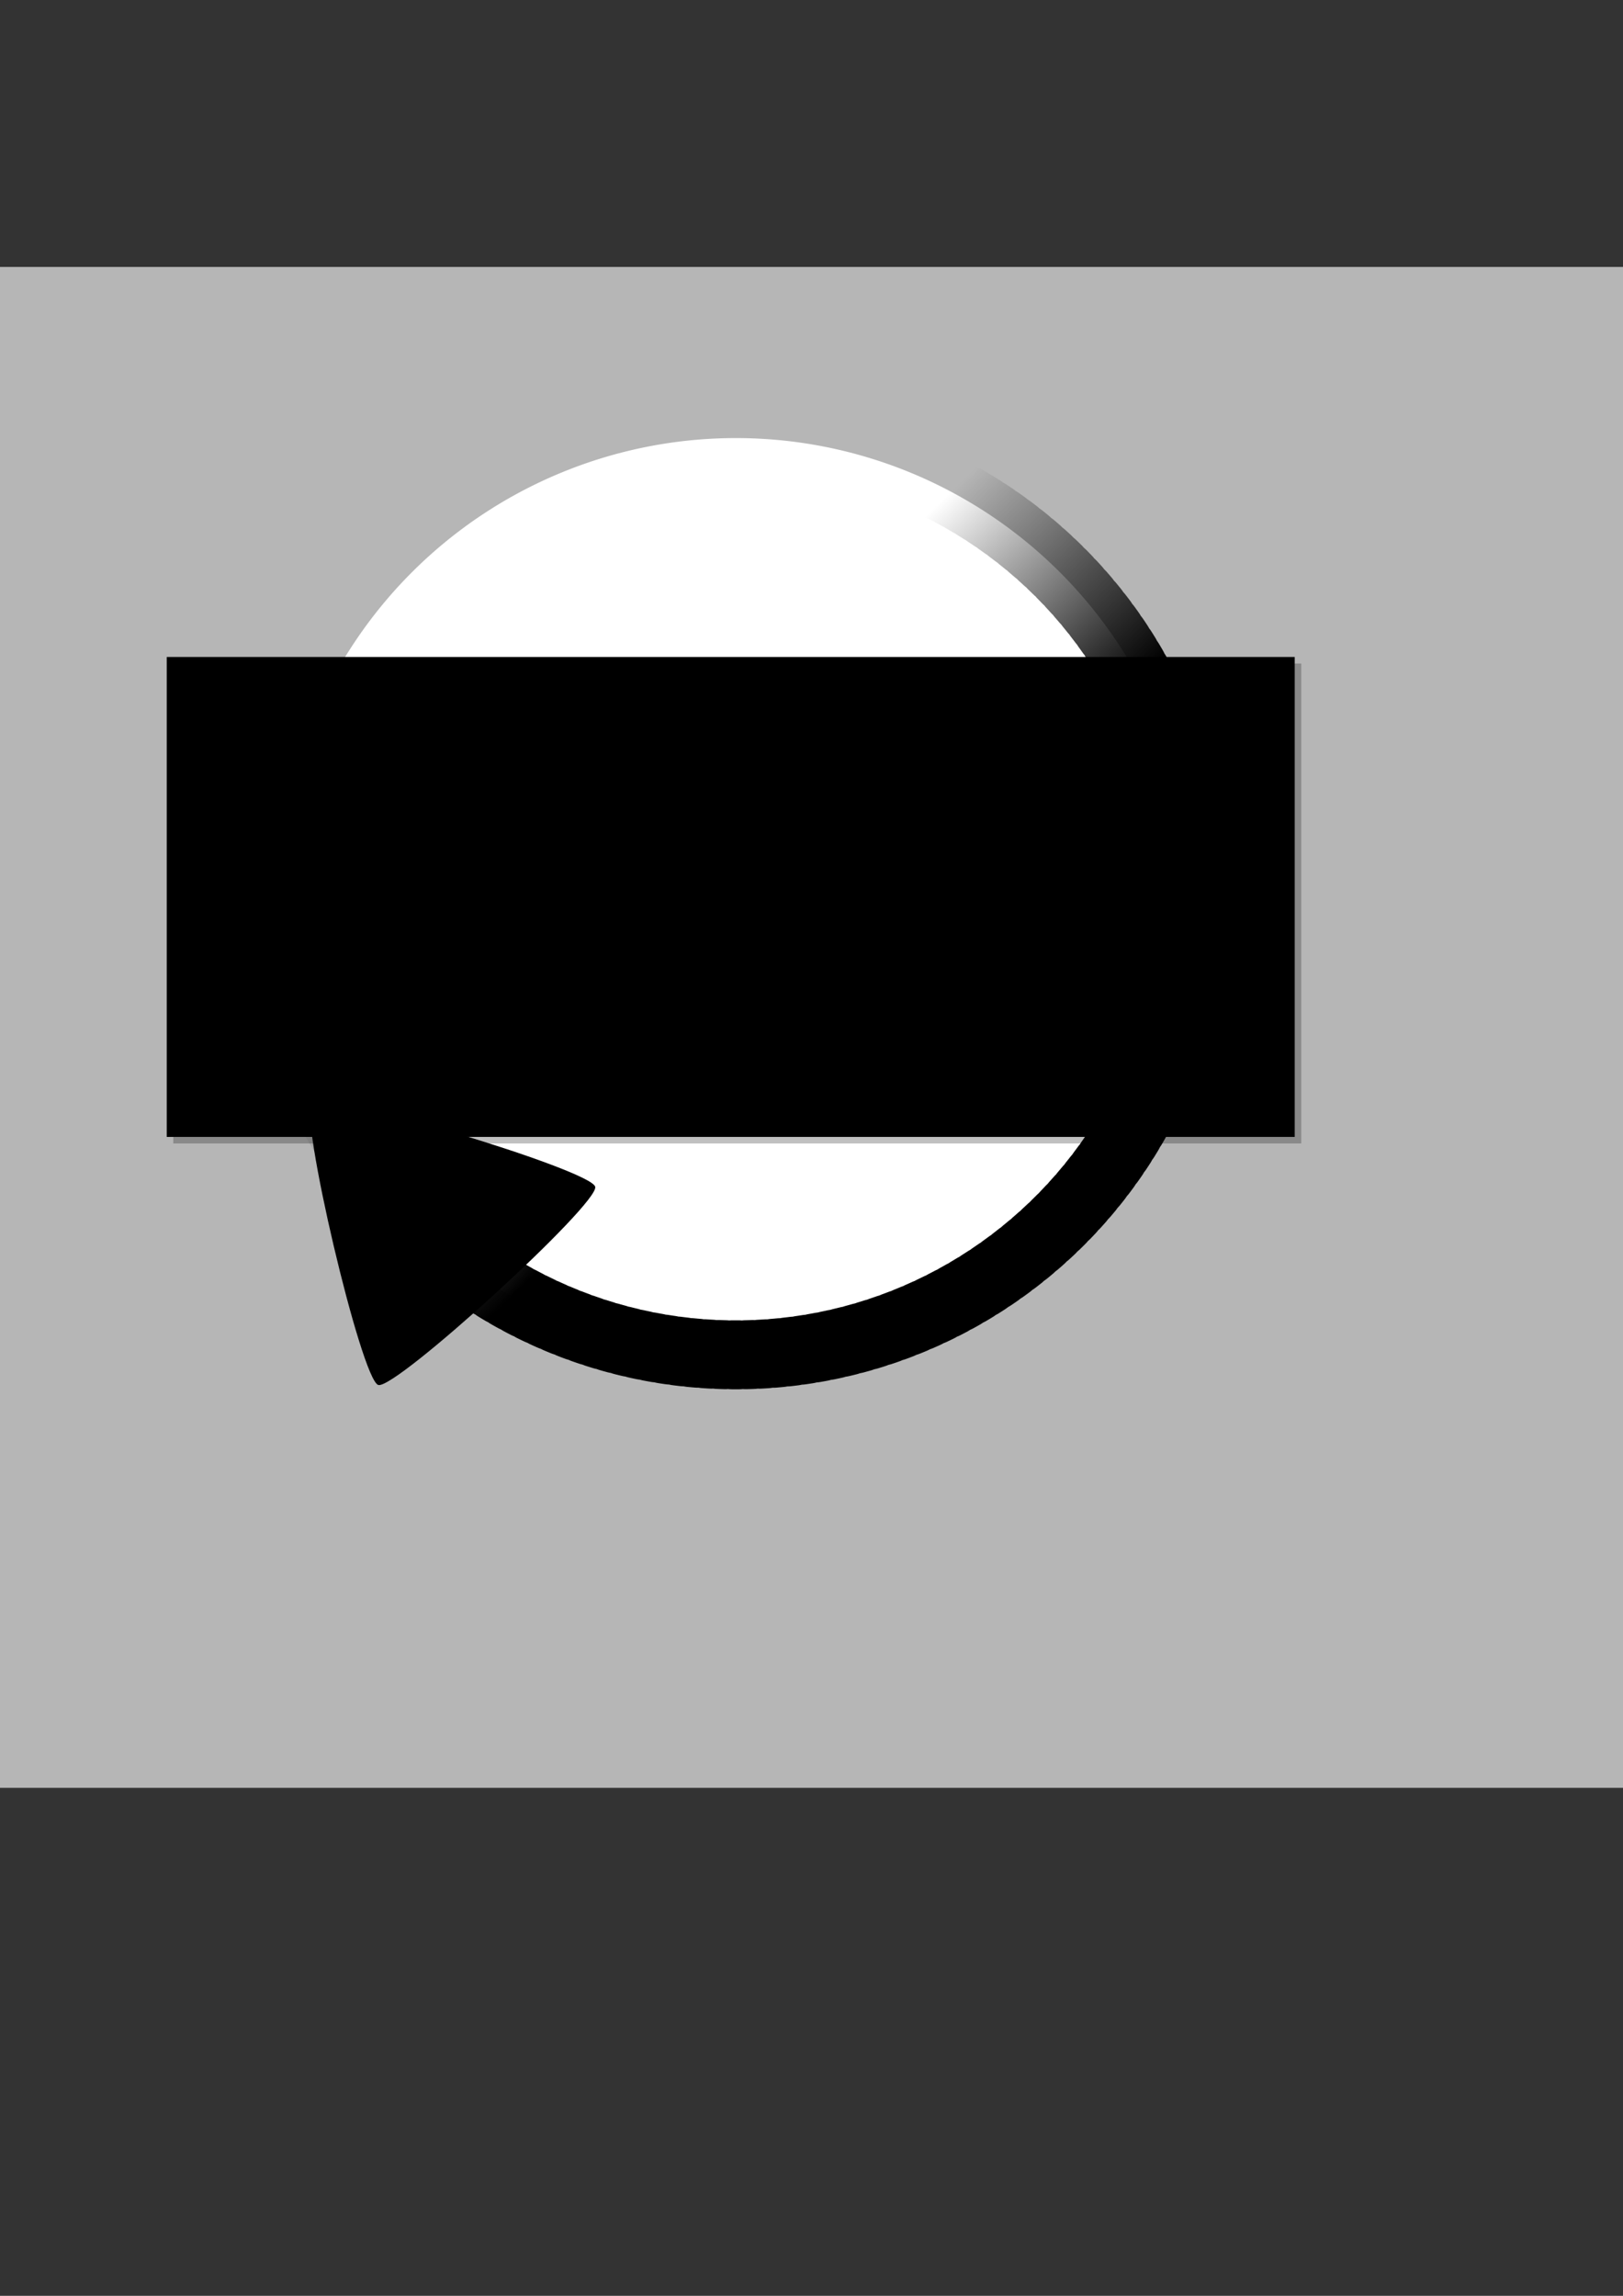 <?xml version="1.0" encoding="UTF-8" standalone="no"?>
<!-- Created with Inkscape (http://www.inkscape.org/) -->

<svg
   xmlns:dc="http://purl.org/dc/elements/1.1/"
   xmlns:cc="http://creativecommons.org/ns#"
   xmlns:rdf="http://www.w3.org/1999/02/22-rdf-syntax-ns#"
   xmlns:svg="http://www.w3.org/2000/svg"
   xmlns="http://www.w3.org/2000/svg"
   xmlns:xlink="http://www.w3.org/1999/xlink"
   xmlns:sodipodi="http://sodipodi.sourceforge.net/DTD/sodipodi-0.dtd"
   xmlns:inkscape="http://www.inkscape.org/namespaces/inkscape"
   width="210mm"
   height="297mm"
   viewBox="0 0 744.094 1052.362"
   id="svg2"
   version="1.1"
   inkscape:version="0.91 r13725"
   sodipodi:docname="icons.svg">
  <rect x="0" y="0" width="744.094" height="1052.362" fill="#333333" stroke="none"/>
  <defs
     id="defs4">
    <linearGradient
       inkscape:collect="always"
       id="linearGradient4148">
      <stop
         style="stop-color:#000000;stop-opacity:1"
         offset="0"
         id="stop4150" />
      <stop
         style="stop-color:#000000;stop-opacity:0"
         offset="1"
         id="stop4152" />
    </linearGradient>
    <linearGradient
       inkscape:collect="always"
       xlink:href="#linearGradient4148"
       id="linearGradient4154"
       x1="525.055"
       y1="311.451"
       x2="438.601"
       y2="222.659"
       gradientUnits="userSpaceOnUse" />
  </defs>
  <sodipodi:namedview
     id="base"
     pagecolor="#ffffff"
     bordercolor="#666666"
     borderopacity="1.0"
     inkscape:pageopacity="0.0"
     inkscape:pageshadow="2"
     inkscape:zoom="0.24748737"
     inkscape:cx="-417.58392"
     inkscape:cy="2931.7268"
     inkscape:document-units="px"
     inkscape:current-layer="g4719"
     showgrid="false"
     showguides="false"
     inkscape:window-width="1920"
     inkscape:window-height="1017"
     inkscape:window-x="-8"
     inkscape:window-y="-8"
     inkscape:window-maximized="1" />
  <g
     inkscape:label="Layer 1"
     inkscape:groupmode="layer"
     id="layer1">
    <rect
       style="opacity:1;fill:#b6b6b6;fill-opacity:1;stroke:#000000;stroke-width:2.3;stroke-linecap:round;stroke-linejoin:round;stroke-miterlimit:4;stroke-dasharray:none;stroke-dashoffset:0;stroke-opacity:0"
       id="rect4261"
       width="908.571"
       height="697.143"
       x="-85.714"
       y="122.362"
       ry="2.741" />
    <path
       style="opacity:1;fill:#ffffff;fill-opacity:1;stroke:url(#linearGradient4154);stroke-width:31.6;stroke-linecap:round;stroke-linejoin:round;stroke-miterlimit:4;stroke-dasharray:3.16,3.16;stroke-dashoffset:0;stroke-opacity:1"
       d="M 547.503,410.915 A 210.112,210.112 0 0 1 337.391,621.027 210.112,210.112 0 0 1 127.279,410.915 210.112,210.112 0 0 1 337.391,200.804 210.112,210.112 0 0 1 547.503,410.915 Z"
       id="path4146" />
    <path
       sodipodi:type="star"
       style="opacity:1;fill:#000000;fill-opacity:1;stroke:none;stroke-width:21.6;stroke-linecap:round;stroke-linejoin:miter;stroke-miterlimit:4;stroke-dasharray:none;stroke-dashoffset:0;stroke-opacity:1"
       id="path4156"
       sodipodi:sides="3"
       sodipodi:cx="235.47491"
       sodipodi:cy="580.99597"
       sodipodi:r1="68.212517"
       sodipodi:r2="33.276901"
       sodipodi:arg1="-0.50027876"
       sodipodi:arg2="0.5469188"
       inkscape:flatsided="true"
       inkscape:rounded="0.06"
       inkscape:randomized="0"
       d="m 295.328,548.276 c 3.4,6.22 -54.357,101.079 -61.444,100.913 -7.087,-0.165 -60.358,-97.614 -56.672,-103.668 3.687,-6.055 114.715,-3.465 118.115,2.755 z"
       inkscape:transform-center-x="-14.880979"
       inkscape:transform-center-y="4.3298671"
       transform="matrix(1.108,0.305,-0.311,1.086,116.178,-141.504)" />
    <g
       id="g4226"
       transform="translate(-1.5,-1.5)">
      <g
         transform="translate(-1,-1)"
         id="g4196">
        <flowRoot
           transform="translate(-18.059,51.428)"
           style="font-style:normal;font-weight:normal;font-size:40px;line-height:125%;font-family:sans-serif;letter-spacing:0px;word-spacing:0px;fill:#000000;fill-opacity:0.249;stroke:none;stroke-width:1px;stroke-linecap:butt;stroke-linejoin:miter;stroke-opacity:1"
           id="flowRoot4186"
           xml:space="preserve"><flowRegion
             id="flowRegion4188"><rect
               style="fill:#000000;fill-opacity:0.249"
               y="255.219"
               x="100"
               height="220"
               width="517.143"
               id="rect4190" /></flowRegion><flowPara
             style="font-style:normal;font-variant:normal;font-weight:normal;font-stretch:normal;font-size:90px;font-family:Sequel;-inkscape-font-specification:Sequel;text-align:center;text-anchor:middle;fill:#000000;fill-opacity:0.249"
             id="flowPara4192">Circle</flowPara><flowPara
             style="font-style:normal;font-variant:normal;font-weight:normal;font-stretch:normal;font-size:90px;font-family:Sequel;-inkscape-font-specification:Sequel;text-align:center;text-anchor:middle;fill:#000000;fill-opacity:0.249"
             id="flowPara4194">Story</flowPara></flowRoot>        <g
           transform="translate(1,1)"
           id="g4210"
           style="fill:#000000;fill-opacity:1">
          <g
             transform="translate(0,2.732)"
             id="g4218"
             style="fill:#000000;fill-opacity:1">
            <flowRoot
               xml:space="preserve"
               id="flowRoot4136"
               style="font-style:normal;font-weight:normal;font-size:40px;line-height:125%;font-family:sans-serif;letter-spacing:0px;word-spacing:0px;fill:#000000;fill-opacity:1;stroke:none;stroke-width:1px;stroke-linecap:butt;stroke-linejoin:miter;stroke-opacity:1"
               transform="translate(-22.059,44.696)"><flowRegion
                 id="flowRegion4138"><rect
                   id="rect4140"
                   width="517.143"
                   height="220"
                   x="100"
                   y="255.219"
                   style="fill:#000000;fill-opacity:1" /></flowRegion><flowPara
                 id="flowPara4142"
                 style="font-style:normal;font-variant:normal;font-weight:normal;font-stretch:normal;font-size:90px;font-family:Sequel;-inkscape-font-specification:Sequel;text-align:center;text-anchor:middle;fill:#000000;fill-opacity:1">Circle</flowPara><flowPara
                 id="flowPara4144"
                 style="font-style:normal;font-variant:normal;font-weight:normal;font-stretch:normal;font-size:90px;font-family:Sequel;-inkscape-font-specification:Sequel;text-align:center;text-anchor:middle;fill:#000000;fill-opacity:1">Story</flowPara></flowRoot>          </g>
        </g>
      </g>
    </g>
    <g
       id="g4296" />
    <g
       id="g4726"
       transform="translate(-176,4.3691991e-5)"
       inkscape:export-xdpi="146"
       inkscape:export-ydpi="146">
      <g
         transform="translate(0,14.331)"
         id="g4671"
         style="fill:#e70500;fill-opacity:1">
        <path
           inkscape:transform-center-x="3.3317248e-005"
           transform="matrix(0.137,0,0,0.124,-2317.892,-1282.85)"
           inkscape:transform-center-y="143.62757"
           d="m -1878.884,267.662 c -203.57,0 -737.941,-925.557 -636.156,-1101.854 101.785,-176.297 1170.526,-176.297 1272.311,-3e-5 101.785,176.297 -432.586,1101.854 -636.155,1101.854 z"
           inkscape:randomized="0"
           inkscape:rounded="0.16"
           inkscape:flatsided="true"
           sodipodi:arg2="2.6179939"
           sodipodi:arg1="1.5707963"
           sodipodi:r2="367.28458"
           sodipodi:r1="734.56915"
           sodipodi:cy="-466.90723"
           sodipodi:cx="-1878.8837"
           sodipodi:sides="3"
           id="path4290"
           style="opacity:1;fill:#e70500;fill-opacity:1;stroke:#000000;stroke-width:31.6;stroke-linecap:round;stroke-linejoin:round;stroke-miterlimit:4;stroke-dasharray:3.16, 3.16;stroke-dashoffset:0;stroke-opacity:0"
           sodipodi:type="star" />
        <ellipse
           ry="51.752"
           rx="48.984"
           cy="-1384.629"
           cx="-2617.511"
           id="path4292"
           style="opacity:1;fill:#e70500;fill-opacity:1;stroke:#000000;stroke-width:4.378;stroke-linecap:round;stroke-linejoin:round;stroke-miterlimit:4;stroke-dasharray:0.438, 0.438;stroke-dashoffset:0;stroke-opacity:0" />
        <ellipse
           style="opacity:1;fill:#e70500;fill-opacity:1;stroke:#000000;stroke-width:4.331;stroke-linecap:round;stroke-linejoin:round;stroke-miterlimit:4;stroke-dasharray:0.433, 0.433;stroke-dashoffset:0;stroke-opacity:0"
           id="ellipse4294"
           cx="-2534.99"
           cy="-1381.86"
           rx="47.9"
           ry="51.776" />
      </g>
      <flowRoot
         transform="matrix(0.442,0,0,0.422,-1503.359,-1265.625)"
         style="font-style:normal;font-variant:normal;font-weight:normal;font-stretch:normal;font-size:230.79px;line-height:125%;font-family:Sequel;-inkscape-font-specification:Sequel;letter-spacing:0px;word-spacing:0px;fill:#000000;fill-opacity:1;stroke:none;stroke-width:1px;stroke-linecap:butt;stroke-linejoin:miter;stroke-opacity:1"
         id="flowRoot4355"
         xml:space="preserve"><flowRegion
           id="flowRegion4357"><rect
             style="font-style:normal;font-variant:normal;font-weight:normal;font-stretch:normal;font-family:Sequel;-inkscape-font-specification:Sequel"
             y="198.962"
             x="-2724.551"
             height="1503.708"
             width="2774.284"
             id="rect4359" /></flowRegion><flowPara
           id="flowPara4361">LikeD</flowPara></flowRoot>    </g>
    <g
       id="g4719"
       transform="translate(-181.324,0)"
       inkscape:export-xdpi="146"
       inkscape:export-ydpi="146">
      <flowRoot
         transform="matrix(0.442,0,0,0.422,-1133.024,-1266.229)"
         style="font-style:normal;font-variant:normal;font-weight:normal;font-stretch:normal;font-size:230.79px;line-height:125%;font-family:Sequel;-inkscape-font-specification:Sequel;letter-spacing:0px;word-spacing:0px;fill:#000000;fill-opacity:1;stroke:none;stroke-width:1px;stroke-linecap:butt;stroke-linejoin:miter;stroke-opacity:1"
         id="flowRoot4368"
         xml:space="preserve"><flowRegion
           id="flowRegion4370"><rect
             style="font-style:normal;font-variant:normal;font-weight:normal;font-stretch:normal;font-family:Sequel;-inkscape-font-specification:Sequel"
             y="198.962"
             x="-2724.551"
             height="1503.708"
             width="2774.284"
             id="rect4372" /></flowRegion><flowPara
           id="flowPara4374">Favorited</flowPara></flowRoot>      <path
         transform="matrix(0.855,0,0,0.809,-372.387,-282.355)"
         inkscape:transform-center-x="-2.7596227e-005"
         inkscape:transform-center-y="-11.302005"
         d="m -2002.848,-1425.345 c 2.965,0 38.736,88.125 41.135,89.868 2.399,1.743 97.265,8.531 98.181,11.351 0.916,2.82 -71.842,64.072 -72.758,66.892 -0.916,2.82 21.943,95.14 19.544,96.883 -2.399,1.743 -83.137,-48.526 -86.102,-48.526 -2.965,0 -83.703,50.269 -86.102,48.526 -2.399,-1.743 20.461,-94.063 19.544,-96.883 -0.916,-2.82 -73.675,-64.072 -72.758,-66.892 0.916,-2.82 95.782,-9.608 98.181,-11.351 2.399,-1.743 38.17,-89.868 41.135,-89.868 z"
         inkscape:randomized="0"
         inkscape:rounded="0.03"
         inkscape:flatsided="false"
         sodipodi:arg2="-0.94247777"
         sodipodi:arg1="-1.5707963"
         sodipodi:r2="69.982521"
         sodipodi:r1="146.48521"
         sodipodi:cy="-1278.8601"
         sodipodi:cx="-2002.8483"
         sodipodi:sides="5"
         id="path4353"
         style="opacity:1;fill:none;fill-opacity:1;stroke:#000000;stroke-width:15.083;stroke-linecap:round;stroke-linejoin:round;stroke-miterlimit:4;stroke-dasharray:1.508, 1.508;stroke-dashoffset:0;stroke-opacity:1"
         sodipodi:type="star"
         inkscape:export-xdpi="146"
         inkscape:export-ydpi="146" />
    </g>
    <g
       id="g4710"
       transform="translate(-107.854,0)"
       inkscape:export-xdpi="146"
       inkscape:export-ydpi="146">
      <flowRoot
         xml:space="preserve"
         id="flowRoot4368-2"
         style="font-style:normal;font-variant:normal;font-weight:normal;font-stretch:normal;font-size:230.79px;line-height:125%;font-family:Sequel;-inkscape-font-specification:Sequel;letter-spacing:0px;word-spacing:0px;fill:#000000;fill-opacity:1;stroke:none;stroke-width:1px;stroke-linecap:butt;stroke-linejoin:miter;stroke-opacity:1"
         transform="matrix(0.442,0,0,0.422,-567.436,-1266.229)"><flowRegion
           id="flowRegion4370-1"><rect
             id="rect4372-2"
             width="2774.284"
             height="1503.708"
             x="-2724.551"
             y="198.962"
             style="font-style:normal;font-variant:normal;font-weight:normal;font-stretch:normal;font-family:Sequel;-inkscape-font-specification:Sequel" /></flowRegion><flowPara
           id="flowPara4374-2">Report</flowPara></flowRoot>      <g
         transform="translate(-54.604,-19.352)"
         id="g4676">
        <path
           style="opacity:1;fill:#000000;fill-opacity:1;stroke:none;stroke-width:36.6;stroke-linecap:round;stroke-linejoin:round;stroke-miterlimit:4;stroke-dasharray:3.66, 3.66;stroke-dashoffset:0;stroke-opacity:1"
           d="m -1544.28,-1423.487 11.652,0 c 19.753,0 37.749,10.367 35.655,23.083 l -9.943,60.378 c -2.094,12.716 -5.959,64.924 -25.712,64.924 l -11.652,0 c -19.753,0 -25.392,-53.156 -27.203,-65.89 l -8.451,-59.412 c -1.811,-12.734 15.902,-23.083 35.655,-23.083 z"
           id="rect4478"
           inkscape:connector-curvature="0"
           sodipodi:nodetypes="sssssssss" />
        <circle
           style="opacity:1;fill:#000000;fill-opacity:1;stroke:none;stroke-width:36.6;stroke-linecap:round;stroke-linejoin:round;stroke-miterlimit:4;stroke-dasharray:3.66, 3.66;stroke-dashoffset:0;stroke-opacity:1"
           id="path4481"
           cx="-1538.435"
           cy="-1224.337"
           r="28.894" />
      </g>
    </g>
    <g
       id="g4701"
       transform="translate(-45.761,2.3011762e-7)"
       inkscape:export-xdpi="146"
       inkscape:export-ydpi="146">
      <g
         id="g4566"
         transform="matrix(0.788,0,0,0.788,-334.449,-717.752)"
         style="fill:#13c90f;fill-opacity:1">
        <rect
           transform="matrix(0.717,0.697,-0.697,0.717,0,0)"
           ry="14.541"
           y="193.996"
           x="-1306.277"
           height="38.118"
           width="125.707"
           id="rect4532"
           style="opacity:1;fill:#13c90f;fill-opacity:1;stroke:none;stroke-width:36.6;stroke-linecap:round;stroke-linejoin:round;stroke-miterlimit:4;stroke-dasharray:3.66, 3.66;stroke-dashoffset:0;stroke-opacity:1" />
        <rect
           transform="matrix(0.581,-0.814,0.814,0.581,0,0)"
           style="opacity:1;fill:#13c90f;fill-opacity:1;stroke:none;stroke-width:36.6;stroke-linecap:round;stroke-linejoin:round;stroke-miterlimit:4;stroke-dasharray:3.66, 3.66;stroke-dashoffset:0;stroke-opacity:1"
           id="rect4536"
           width="266.012"
           height="38.118"
           x="-48.249"
           y="-1235.443"
           ry="14.541" />
      </g>
      <flowRoot
         xml:space="preserve"
         id="flowRoot4558"
         style="font-style:normal;font-weight:normal;font-size:40px;line-height:125%;font-family:sans-serif;letter-spacing:0px;word-spacing:0px;fill:#000000;fill-opacity:1;stroke:none;stroke-width:1px;stroke-linecap:butt;stroke-linejoin:miter;stroke-opacity:1"
         transform="translate(-113.143,-23.857)"><flowRegion
           id="flowRegion4560"><rect
             id="rect4562"
             width="587.909"
             height="147.482"
             x="-1222.284"
             y="-1159.872" /></flowRegion><flowPara
           id="flowPara4564"
           style="font-style:normal;font-variant:normal;font-weight:normal;font-stretch:normal;font-size:98.75px;font-family:Sequel;-inkscape-font-specification:Sequel">Approved</flowPara></flowRoot>    </g>
    <g
       id="g4691"
       transform="translate(-3.877,2.3011739e-7)"
       inkscape:export-xdpi="146"
       inkscape:export-ydpi="146">
      <g
         id="g4554"
         transform="matrix(0.81,0,0,0.81,-195.456,-709.46)">
        <g
           id="g4577"
           transform="matrix(0.643,0,0,0.643,-165.348,-315.892)">
          <rect
             transform="matrix(0.707,0.707,-0.707,0.707,0,0)"
             ry="28.992"
             y="-142.115"
             x="-1070.976"
             height="57.983"
             width="395.282"
             id="rect4570"
             style="opacity:1;fill:#000000;fill-opacity:1;stroke:none;stroke-width:45.18;stroke-linecap:round;stroke-linejoin:round;stroke-miterlimit:4;stroke-dasharray:4.518, 4.518;stroke-dashoffset:0;stroke-opacity:1" />
          <rect
             style="opacity:1;fill:#000000;fill-opacity:1;stroke:none;stroke-width:45.18;stroke-linecap:round;stroke-linejoin:round;stroke-miterlimit:4;stroke-dasharray:4.518, 4.518;stroke-dashoffset:0;stroke-opacity:1"
             id="rect4575"
             width="395.282"
             height="57.983"
             x="-310.764"
             y="-902.327"
             ry="28.992"
             transform="matrix(-0.707,0.707,0.707,0.707,0,0)" />
        </g>
      </g>
      <flowRoot
         transform="translate(455.694,-23.364)"
         style="font-style:normal;font-weight:normal;font-size:40px;line-height:125%;font-family:sans-serif;letter-spacing:0px;word-spacing:0px;fill:#000000;fill-opacity:1;stroke:none;stroke-width:1px;stroke-linecap:butt;stroke-linejoin:miter;stroke-opacity:1"
         id="flowRoot4581"
         xml:space="preserve"><flowRegion
           id="flowRegion4583"><rect
             y="-1159.872"
             x="-1222.284"
             height="147.482"
             width="587.909"
             id="rect4585" /></flowRegion><flowPara
           style="font-style:normal;font-variant:normal;font-weight:normal;font-stretch:normal;font-size:98.75px;font-family:Sequel;-inkscape-font-specification:Sequel"
           id="flowPara4587">Delete</flowPara></flowRoot>    </g>
    <g
       id="g4680"
       transform="translate(-1.0003906e-4,-0.123)"
       inkscape:export-xdpi="146"
       inkscape:export-ydpi="146">
      <g
         id="g4802"
         inkscape:export-xdpi="146"
         inkscape:export-ydpi="146">
        <g
           id="g4665"
           transform="matrix(0.92,0,0,0.92,-19.57,-124.379)">
          <path
             id="path4544"
             d="M -131.654 -1444.328 C -143.699 -1444.018 -159.849 -1411.294 -170.566 -1405.789 C -181.284 -1400.284 -217.289 -1406.214 -224.557 -1396.603 C -231.824 -1386.993 -216.31 -1353.964 -218.688 -1342.152 C -221.065 -1330.341 -248.151 -1305.889 -245.168 -1294.215 C -242.185 -1282.541 -206.69 -1274.077 -198.938 -1264.853 C -191.185 -1255.63 -188.955 -1219.206 -177.969 -1214.26 C -166.982 -1209.313 -138.232 -1231.79 -126.188 -1232.1 C -114.143 -1232.41 -84.276 -1211.444 -73.559 -1216.949 C -62.841 -1222.455 -62.488 -1258.944 -55.221 -1268.555 C -47.953 -1278.165 -12.94 -1288.444 -10.562 -1300.256 C -8.185 -1312.068 -36.494 -1335.094 -39.477 -1346.768 C -42.459 -1358.441 -28.664 -1392.226 -36.416 -1401.449 C -44.168 -1410.673 -79.822 -1402.897 -90.809 -1407.844 C -101.795 -1412.79 -119.61 -1444.638 -131.654 -1444.328 z M -78.766 -1383.572 C -76.508 -1383.603 -74.215 -1382.98 -72.176 -1381.645 C -66.739 -1378.084 -65.229 -1370.841 -68.789 -1365.404 L -124.27 -1280.695 C -124.65 -1279.959 -125.106 -1279.249 -125.656 -1278.582 C -129.793 -1273.57 -137.158 -1272.865 -142.17 -1277.002 L -184.682 -1312.086 C -189.694 -1316.223 -190.398 -1323.589 -186.262 -1328.602 C -182.125 -1333.614 -174.76 -1334.318 -169.748 -1330.182 L -137.393 -1303.478 L -88.416 -1378.258 C -86.191 -1381.656 -82.528 -1383.521 -78.766 -1383.572 z "
             style="opacity:1;fill:#000000;fill-opacity:1;stroke:none;stroke-width:36.6;stroke-linecap:round;stroke-linejoin:round;stroke-miterlimit:4;stroke-dasharray:3.66, 3.66;stroke-dashoffset:0;stroke-opacity:1"
             transform="matrix(1.087,0,0,1.087,21.267,135.292)" />
          <g
             id="g4550"
             transform="matrix(0.332,0,0,0.332,-201.822,-1085.98)" />
        </g>
        <flowRoot
           transform="translate(893.946,-23.364)"
           style="font-style:normal;font-weight:normal;font-size:40px;line-height:125%;font-family:sans-serif;letter-spacing:0px;word-spacing:0px;fill:#000000;fill-opacity:1;stroke:none;stroke-width:1px;stroke-linecap:butt;stroke-linejoin:miter;stroke-opacity:1"
           id="flowRoot4589"
           xml:space="preserve"><flowRegion
             id="flowRegion4591"><rect
               y="-1159.872"
               x="-1222.284"
               height="147.482"
               width="587.909"
               id="rect4593" /></flowRegion><flowPara
             style="font-style:normal;font-variant:normal;font-weight:normal;font-stretch:normal;font-size:98.75px;font-family:Sequel;-inkscape-font-specification:Sequel"
             id="flowPara4595">Verified</flowPara></flowRoot>      </g>
    </g>
    <g
       transform="matrix(0.92,0,0,0.92,69.323,-1409.293)"
       id="g4738"
       inkscape:export-xdpi="146"
       inkscape:export-ydpi="146">
      <path
         inkscape:transform-center-y="-6.4455807"
         inkscape:transform-center-x="-6.181945"
         d="m -58.666,-1187.12 c -11.646,5.983 -44.102,-16.801 -57.191,-16.464 -13.089,0.337 -44.329,24.761 -56.267,19.386 -11.939,-5.375 -14.362,-44.956 -22.786,-54.978 -8.424,-10.023 -46.997,-19.22 -50.238,-31.905 -3.241,-12.685 26.193,-39.258 28.777,-52.093 2.584,-12.835 -14.276,-48.727 -6.379,-59.17 7.897,-10.443 47.024,-3.998 58.67,-9.981 11.646,-5.983 29.196,-41.542 42.284,-41.879 13.089,-0.337 32.445,34.272 44.384,39.647 11.939,5.375 50.682,-3.075 59.106,6.948 8.424,10.023 -6.566,46.735 -3.325,59.42 3.241,12.685 34.004,37.708 31.42,50.543 -2.584,12.835 -40.633,24.005 -48.53,34.449 -7.897,10.443 -8.28,50.096 -19.926,56.078 z"
         inkscape:randomized="0"
         inkscape:rounded="0.22"
         inkscape:flatsided="false"
         sodipodi:arg2="1.545049"
         sodipodi:arg1="1.09625"
         sodipodi:r2="99.907768"
         sodipodi:r1="130.79063"
         sodipodi:cy="-1303.4579"
         sodipodi:cx="-118.42916"
         sodipodi:sides="7"
         id="path4740"
         style="opacity:1;fill:#000000;fill-opacity:1;stroke:none;stroke-width:36.6;stroke-linecap:round;stroke-linejoin:round;stroke-miterlimit:4;stroke-dasharray:3.66, 3.66;stroke-dashoffset:0;stroke-opacity:1"
         sodipodi:type="star" />
      <g
         transform="matrix(0.332,0,0,0.332,-201.822,-1085.98)"
         id="g4742">
        <rect
           transform="matrix(0.763,0.646,-0.744,0.668,0,0)"
           ry="19.667"
           y="-566.688"
           x="-406.194"
           height="51.552"
           width="170.688"
           id="rect4744"
           style="opacity:1;fill:#ffffff;fill-opacity:1;stroke:#ffffff;stroke-width:24.65;stroke-linecap:round;stroke-linejoin:round;stroke-miterlimit:4;stroke-dasharray:2.465, 2.465;stroke-dashoffset:0;stroke-opacity:1" />
        <rect
           transform="matrix(0.569,-0.822,0.805,0.593,0,0)"
           style="opacity:1;fill:#ffffff;fill-opacity:1;stroke:#ffffff;stroke-width:35.434;stroke-linecap:round;stroke-linejoin:round;stroke-miterlimit:4;stroke-dasharray:3.543, 3.543;stroke-dashoffset:0;stroke-opacity:1"
           id="rect4746"
           width="385.641"
           height="54.702"
           x="527.101"
           y="-149.41"
           ry="20.868" />
      </g>
    </g>
    <flowRoot
       xml:space="preserve"
       id="flowRoot4748"
       style="font-style:normal;font-weight:normal;font-size:40px;line-height:125%;font-family:sans-serif;letter-spacing:0px;word-spacing:0px;fill:#000000;fill-opacity:1;stroke:none;stroke-width:1px;stroke-linecap:butt;stroke-linejoin:miter;stroke-opacity:1"
       transform="translate(982.839,-1308.278)"><flowRegion
         id="flowRegion4750"><rect
           id="rect4752"
           width="587.909"
           height="147.482"
           x="-1222.284"
           y="-1159.872" /></flowRegion><flowPara
         id="flowPara4754"
         style="font-style:normal;font-variant:normal;font-weight:normal;font-stretch:normal;font-size:98.75px;font-family:Sequel;-inkscape-font-specification:Sequel">Verified</flowPara></flowRoot>    <rect
       ry="11.387"
       y="-1553.636"
       x="-1450.755"
       height="581.848"
       width="22.773"
       id="rect4756"
       style="opacity:1;fill:#000000;fill-opacity:1;stroke:none;stroke-width:36.6;stroke-linecap:round;stroke-linejoin:round;stroke-miterlimit:4;stroke-dasharray:3.66, 3.66;stroke-dashoffset:0;stroke-opacity:1" />
    <flowRoot
       xml:space="preserve"
       id="flowRoot4768"
       style="font-style:normal;font-weight:normal;font-size:40px;line-height:125%;font-family:sans-serif;letter-spacing:0px;word-spacing:0px;fill:#000000;fill-opacity:1;stroke:none;stroke-width:1px;stroke-linecap:butt;stroke-linejoin:miter;stroke-opacity:1"
       transform="matrix(4.014,0,0,4.014,7894.211,5050.838)"><flowRegion
         id="flowRegion4770"><rect
           id="rect4772"
           width="1077.143"
           height="208.571"
           x="-2637.143"
           y="-1696.209" /></flowRegion><flowPara
         id="flowPara4774"
         style="font-style:normal;font-variant:normal;font-weight:normal;font-stretch:normal;font-family:'Segoe WP';-inkscape-font-specification:'Segoe WP'">Post Actions</flowPara></flowRoot>    <flowRoot
       style="font-style:normal;font-weight:normal;font-size:160.554px;line-height:125%;font-family:sans-serif;letter-spacing:0px;word-spacing:0px;fill:#000000;fill-opacity:1;stroke:none;stroke-width:1px;stroke-linecap:butt;stroke-linejoin:miter;stroke-opacity:1"
       id="flowRoot4776"
       xml:space="preserve"
       transform="translate(-51.962,0)"><flowRegion
         id="flowRegion4778"><rect
           y="-1755.488"
           x="-1002.309"
           height="837.174"
           width="4323.488"
           id="rect4780" /></flowRegion><flowPara
         style="font-style:normal;font-variant:normal;font-weight:normal;font-stretch:normal;font-family:'Segoe WP';-inkscape-font-specification:'Segoe WP'"
         id="flowPara4782">Mod Actions</flowPara></flowRoot>  </g>
</svg>
